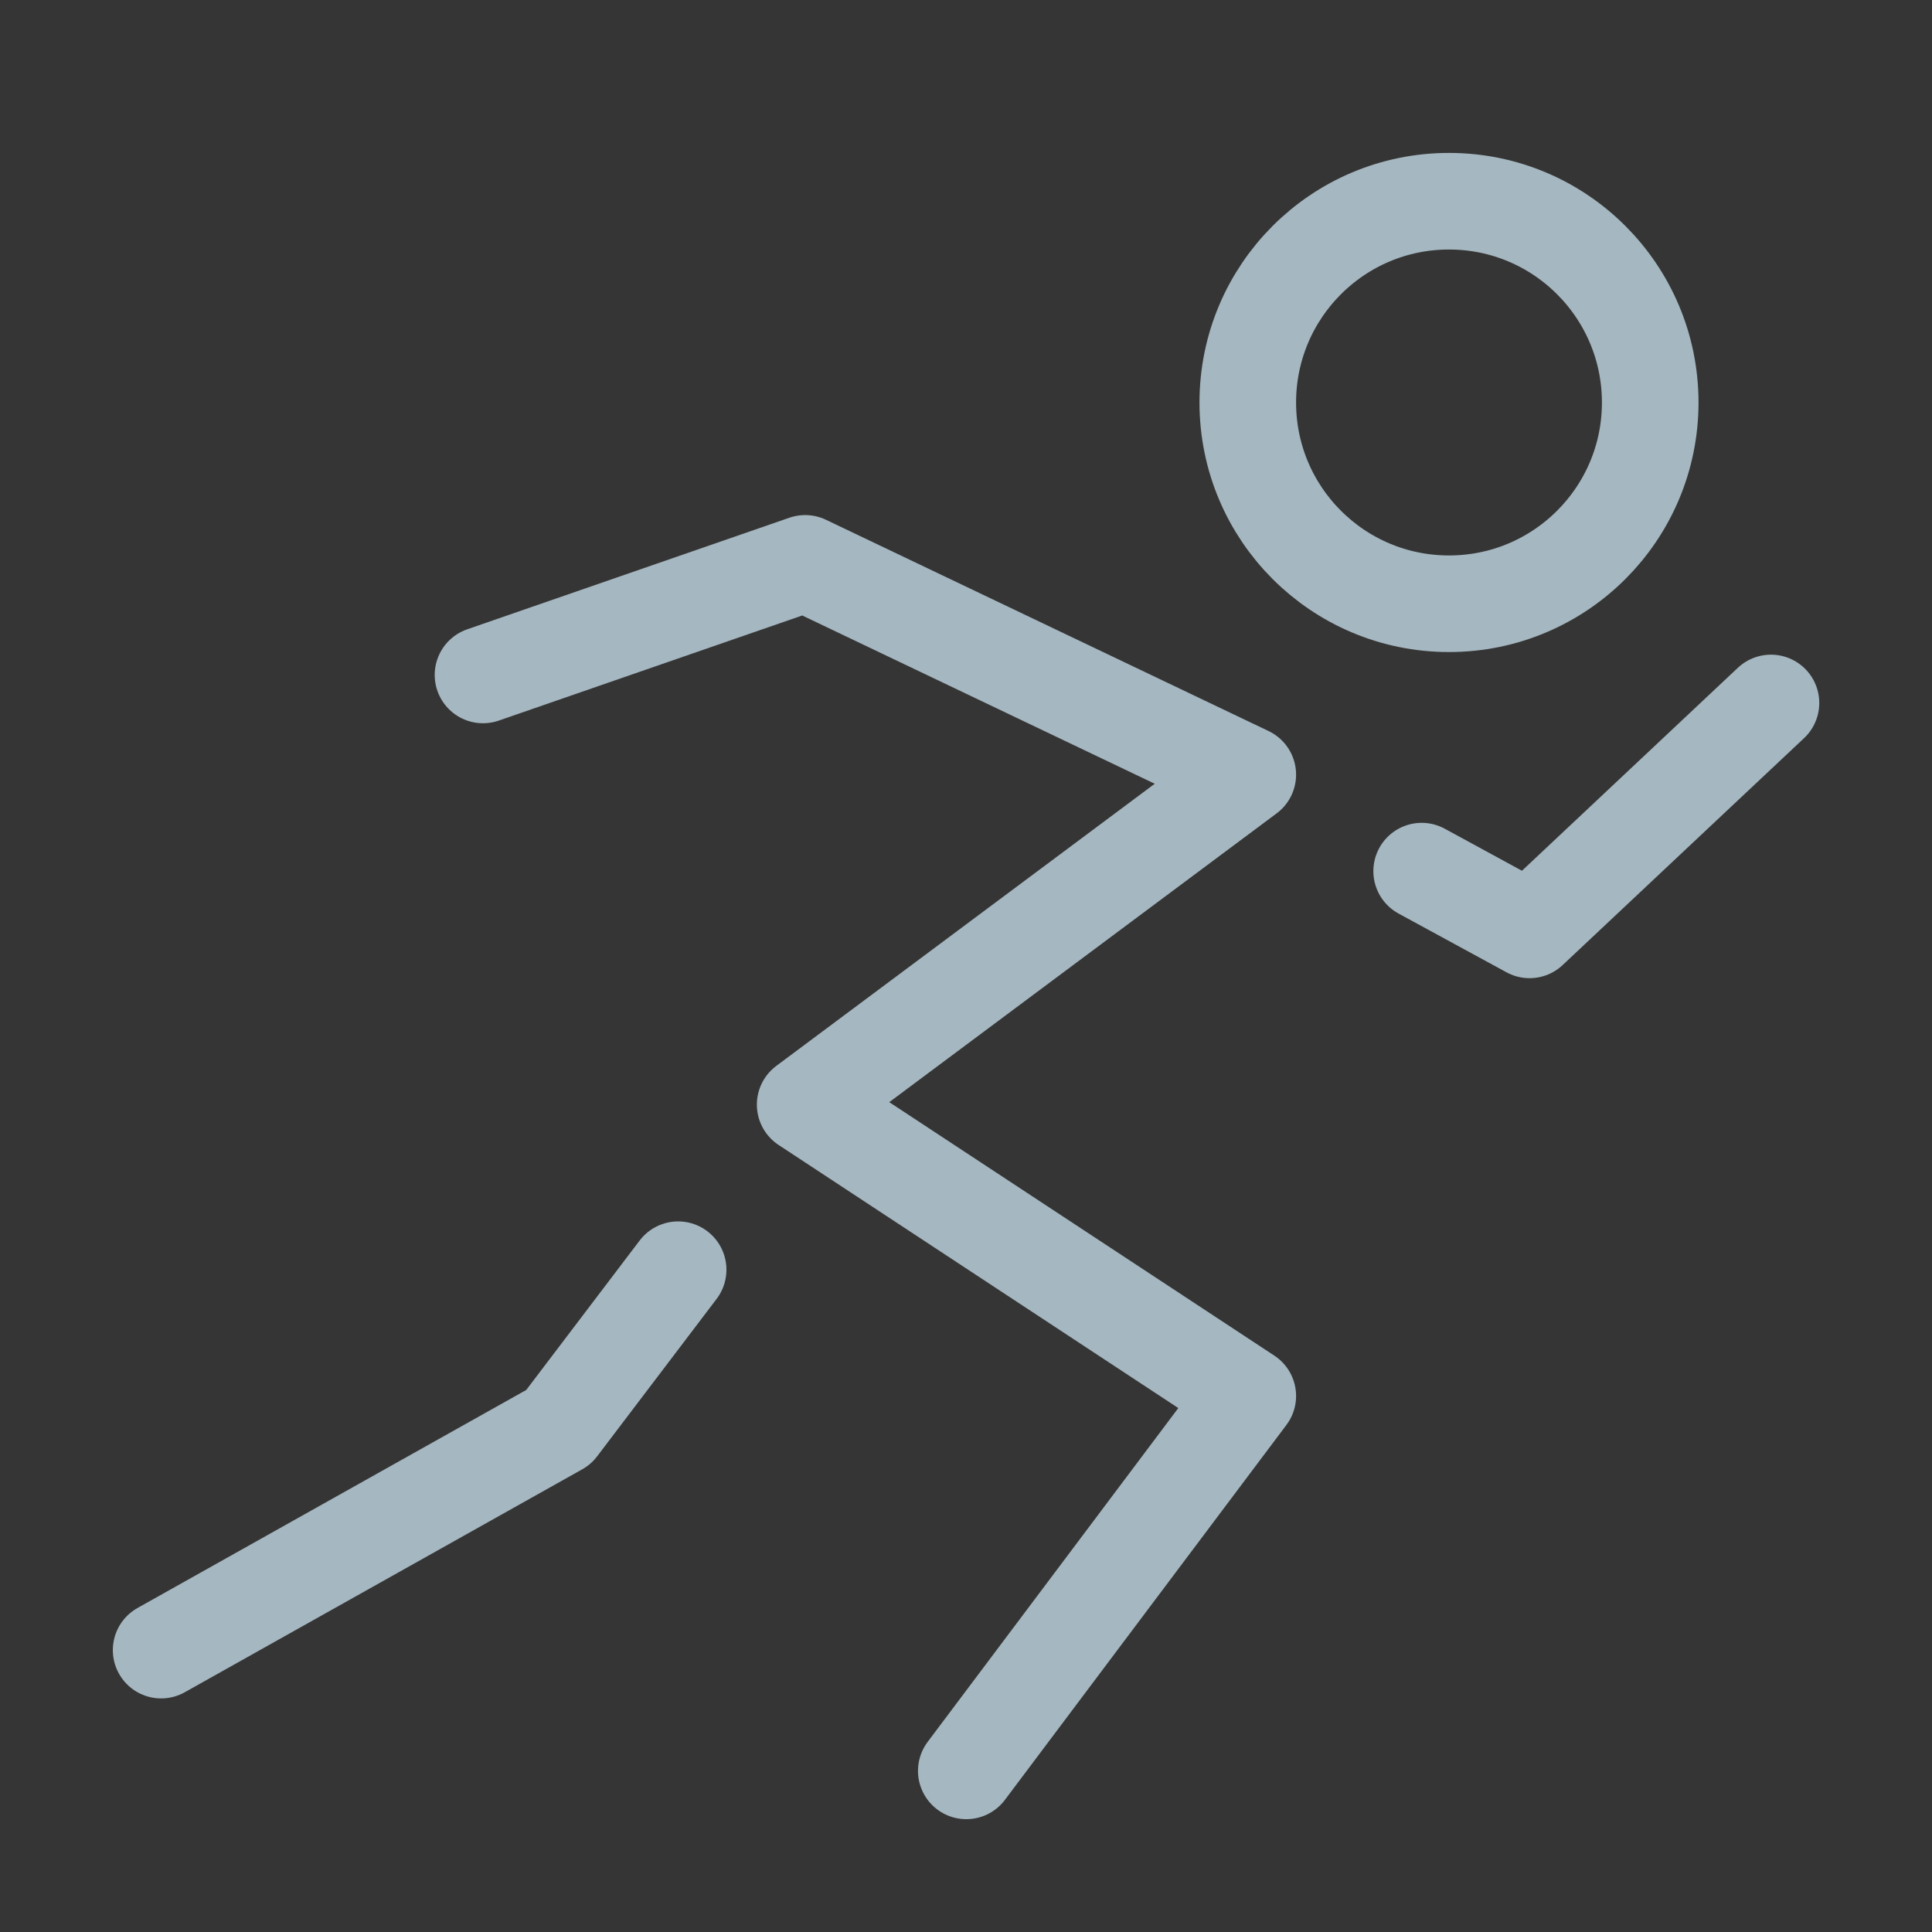 <?xml version="1.0" encoding="UTF-8"?>
<svg width="20px" height="20px" viewBox="0 0 20 20" version="1.1" xmlns="http://www.w3.org/2000/svg" xmlns:xlink="http://www.w3.org/1999/xlink">
    <rect x="0" y="0" width="20" height="20" fill="#333333" stroke="none"/>
    <title>sport</title>
    <g id="Page-1" stroke="none" stroke-width="1" fill="none" fill-rule="evenodd">
        <g id="sport">
            <rect id="Rectangle" fill-opacity="0.01" fill="#FFFFFF" fill-rule="nonzero" x="0" y="0" width="20" height="20"></rect>
            <path d="M15,6.25 C16.151,6.25 17.083,5.317 17.083,4.167 C17.083,3.016 16.151,2.083 15,2.083 C13.849,2.083 12.917,3.016 12.917,4.167 C12.917,5.317 13.849,6.25 15,6.25 Z" id="Path" stroke="#A5B7C0"></path>
            <polyline id="Path" stroke="#A5B7C0" stroke-linecap="round" stroke-linejoin="round" points="5 6.987 8.335 5.832 12.917 8.019 8.335 11.435 12.917 14.451 10.003 18.332"></polyline>
            <polyline id="Path" stroke="#A5B7C0" stroke-linecap="round" stroke-linejoin="round" points="14.717 9.018 15.834 9.626 18.333 7.277"></polyline>
            <polyline id="Path" stroke="#A5B7C0" stroke-linecap="round" stroke-linejoin="round" points="7.02 13.144 5.783 14.774 1.668 17.082"></polyline>
        </g>
    </g>
</svg>